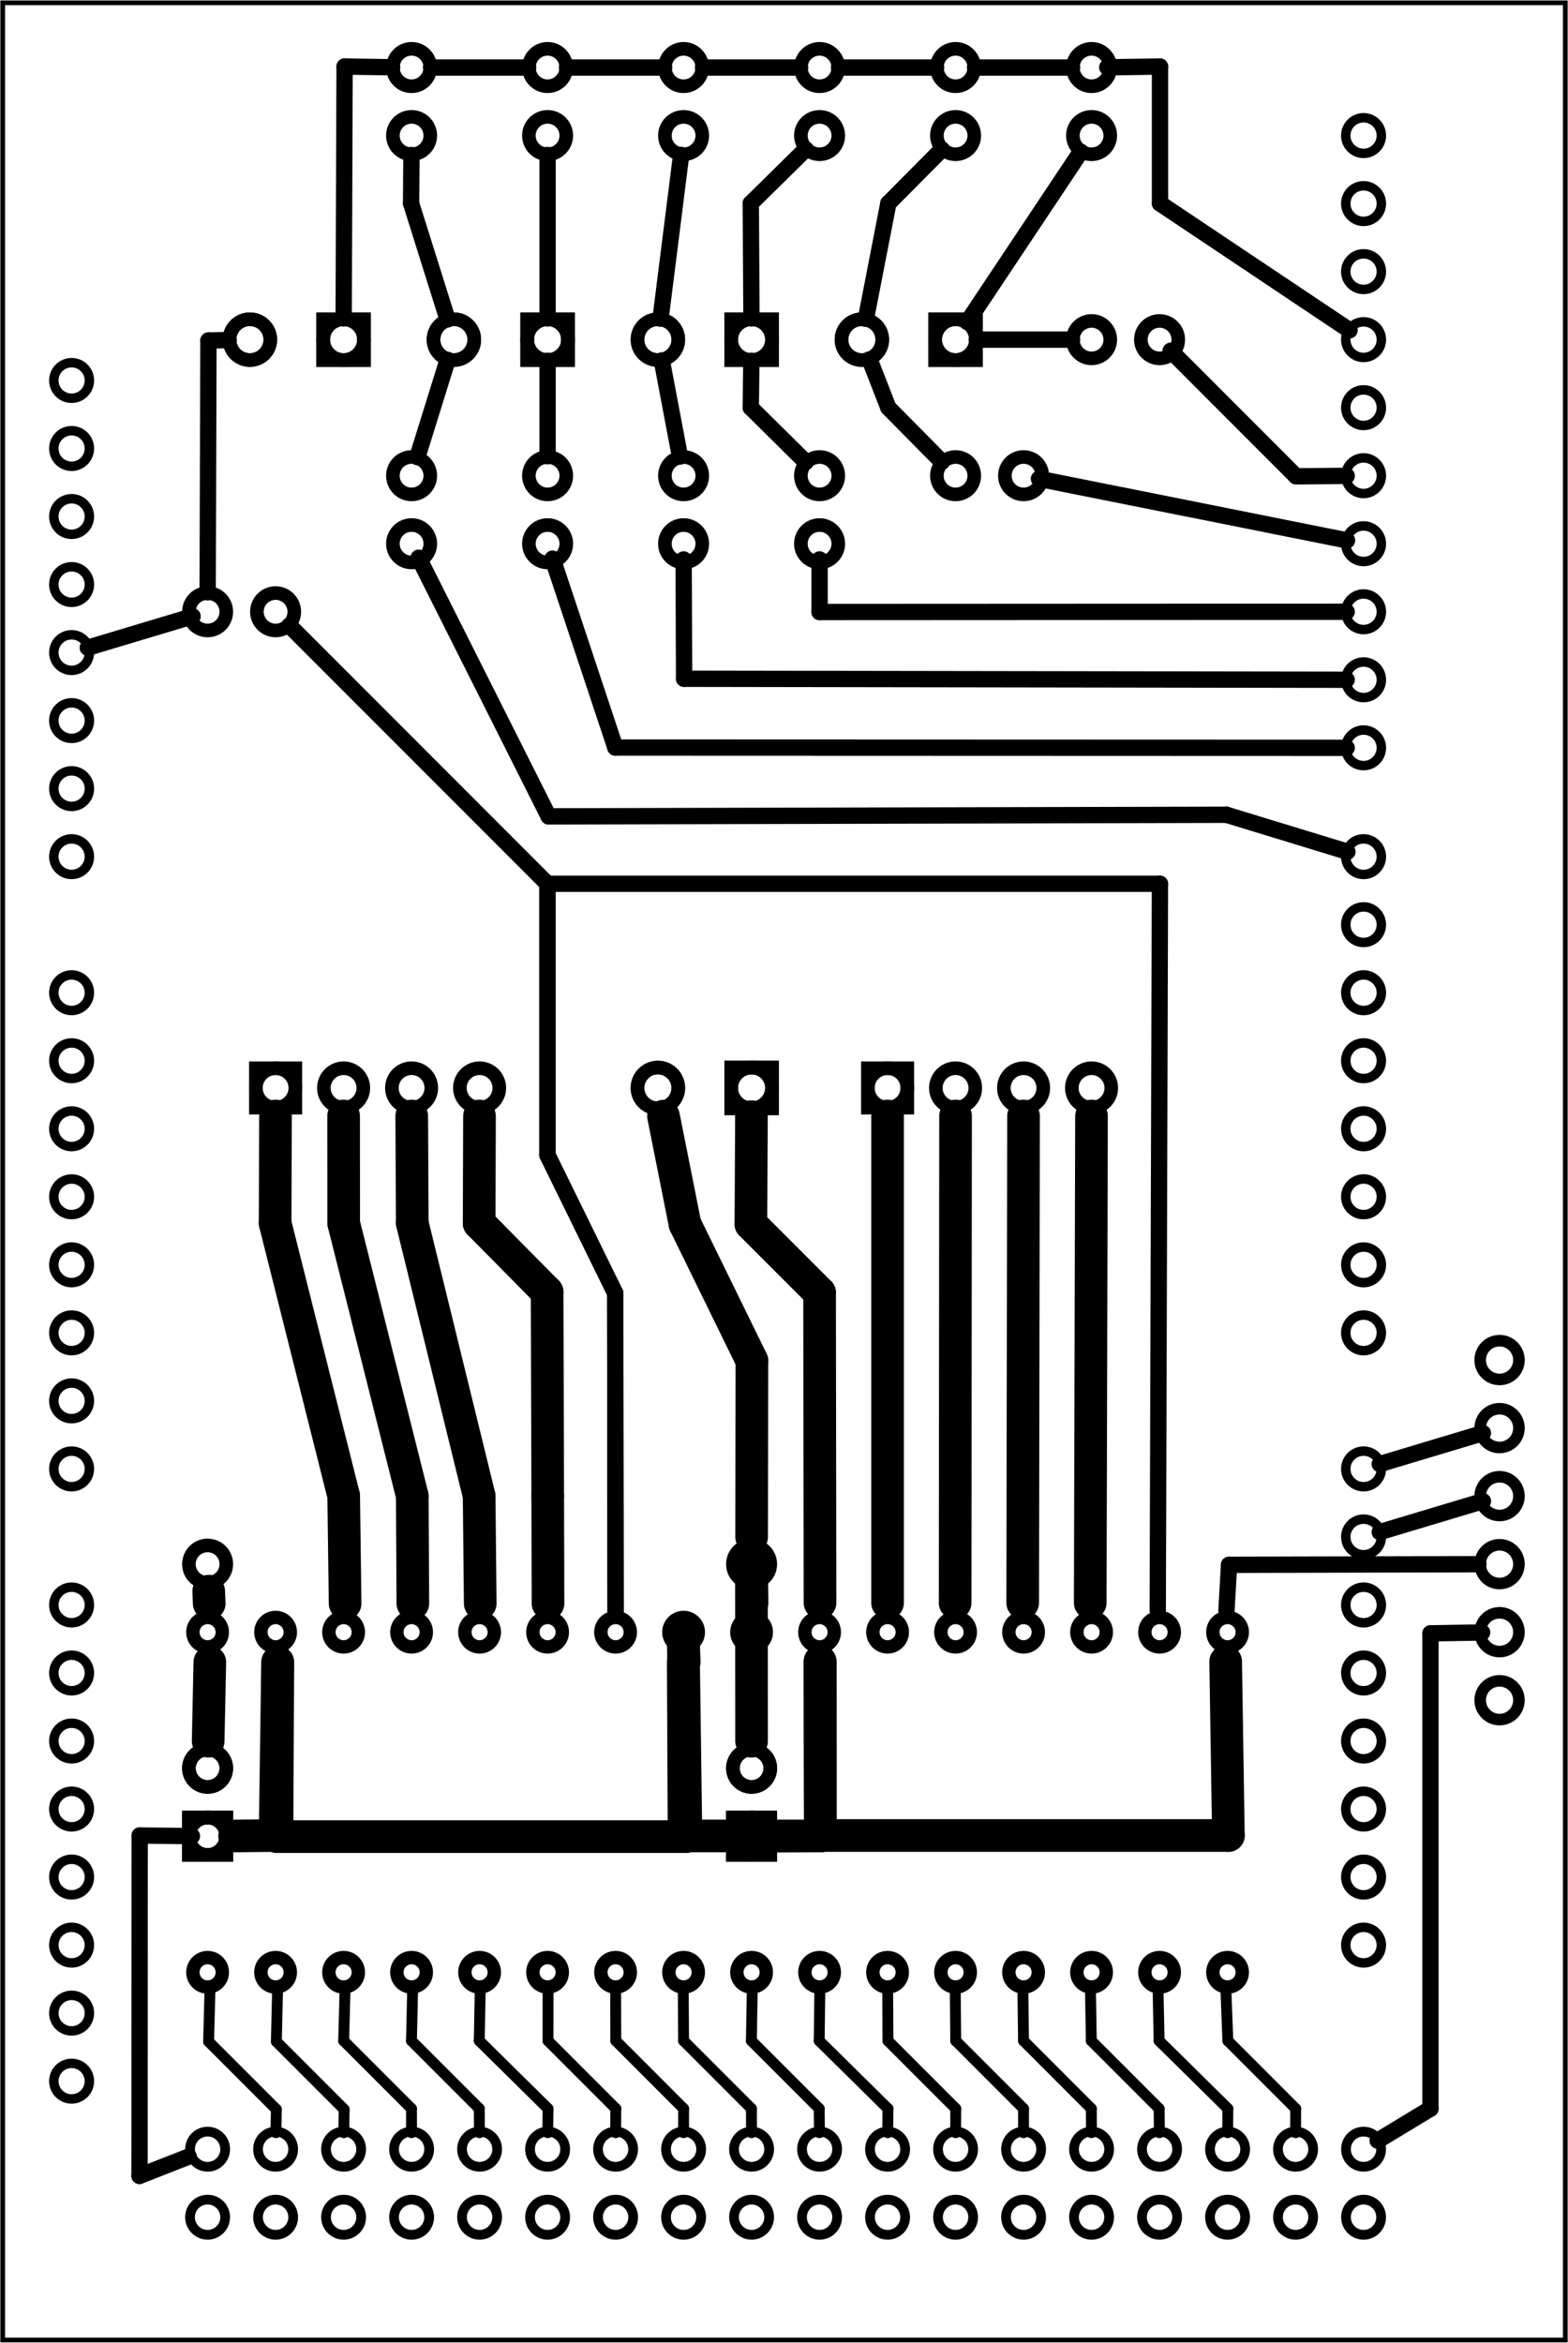 <?xml version='1.0' encoding='UTF-8' standalone='no'?>
<!-- Created with Fritzing (http://www.fritzing.org/) -->
<svg xmlns="http://www.w3.org/2000/svg" height="3.444in" baseProfile="tiny" x="0in" y="0in" viewBox="0 0 166.029 247.943" width="2.306in" xmlns:svg="http://www.w3.org/2000/svg"  version="1.2">
 <g partID="854360710">
  <g id="board" >
   <rect height="247.367" x="0.288" y="0.288" stroke-width="0.5" width="165.453" id="boardoutline" fill-opacity="0.5"  stroke="black" fill="none"/>
  </g>
 </g>
 <g partID="854538570">
  <g transform="translate(127.282,40.438)">
   <g transform="matrix(-1,2.22045e-16,-2.22045e-16,-1,0,0)">
    <g id="copper0" >
     <g id="copper1" >
      <!-- <rect width="55" x="35" y="35" fill="none" height="55" stroke="rgb(255, 191, 0)" stroke-width="20" /> -->
      <circle stroke-width="1.44" id="connector0pin" cx="4.5"  cy="4.5" stroke="black" r="1.98" fill="none"/>
      <circle stroke-width="1.44" id="connector1pin" cx="11.7"  cy="4.5" stroke="black" r="1.98" fill="none"/>
     </g>
    </g>
   </g>
  </g>
 </g>
 <g partID="854538550">
  <g transform="translate(112.882,54.838)">
   <g transform="matrix(-1,0,0,-1,0,0)">
    <g id="copper0" >
     <g id="copper1" >
      <!-- <rect width="55" x="35" y="35" fill="none" height="55" stroke="rgb(255, 191, 0)" stroke-width="20" /> -->
      <circle stroke-width="1.44" id="connector0pin" cx="4.5"  cy="4.5" stroke="black" r="1.98" fill="none"/>
      <circle stroke-width="1.44" id="connector1pin" cx="11.7"  cy="4.5" stroke="black" r="1.98" fill="none"/>
     </g>
    </g>
   </g>
  </g>
 </g>
 <g partID="854537240">
  <g transform="translate(120.082,2.638)">
   <g transform="matrix(0,1,-1,0,0,0)">
    <g id="copper0" >
     <g id="copper1" >
      <!-- <rect width="55" x="35" y="35" fill="none" height="55" stroke="rgb(255, 191, 0)" stroke-width="20" /> -->
      <circle stroke-width="1.44" id="connector0pin" cx="4.5"  cy="4.5" stroke="black" r="1.98" fill="none"/>
      <circle stroke-width="1.44" id="connector1pin" cx="11.7"  cy="4.5" stroke="black" r="1.98" fill="none"/>
     </g>
    </g>
   </g>
  </g>
 </g>
 <g partID="854536930">
  <g transform="translate(105.682,2.638)">
   <g transform="matrix(0,1,-1,0,0,0)">
    <g id="copper0" >
     <g id="copper1" >
      <!-- <rect width="55" x="35" y="35" fill="none" height="55" stroke="rgb(255, 191, 0)" stroke-width="20" /> -->
      <circle stroke-width="1.44" id="connector0pin" cx="4.5"  cy="4.5" stroke="black" r="1.98" fill="none"/>
      <circle stroke-width="1.44" id="connector1pin" cx="11.7"  cy="4.5" stroke="black" r="1.98" fill="none"/>
     </g>
    </g>
   </g>
  </g>
 </g>
 <g partID="854517110">
  <g transform="translate(62.482,2.638)">
   <g transform="matrix(0,1,-1,0,0,0)">
    <g id="copper0" >
     <g id="copper1" >
      <!-- <rect width="55" x="35" y="35" fill="none" height="55" stroke="rgb(255, 191, 0)" stroke-width="20" /> -->
      <circle stroke-width="1.44" id="connector0pin" cx="4.5"  cy="4.5" stroke="black" r="1.98" fill="none"/>
      <circle stroke-width="1.44" id="connector1pin" cx="11.7"  cy="4.5" stroke="black" r="1.98" fill="none"/>
     </g>
    </g>
   </g>
  </g>
 </g>
 <g partID="854517090">
  <g transform="translate(48.082,2.638)">
   <g transform="matrix(5.55112e-17,1,-1,5.55112e-17,0,0)">
    <g id="copper0" >
     <g id="copper1" >
      <!-- <rect width="55" x="35" y="35" fill="none" height="55" stroke="rgb(255, 191, 0)" stroke-width="20" /> -->
      <circle stroke-width="1.44" id="connector0pin" cx="4.5"  cy="4.5" stroke="black" r="1.98" fill="none"/>
      <circle stroke-width="1.44" id="connector1pin" cx="11.7"  cy="4.5" stroke="black" r="1.98" fill="none"/>
     </g>
    </g>
   </g>
  </g>
 </g>
 <g partID="854517050">
  <g transform="translate(76.882,2.638)">
   <g transform="matrix(5.55112e-17,1,-1,5.55112e-17,0,0)">
    <g id="copper0" >
     <g id="copper1" >
      <!-- <rect width="55" x="35" y="35" fill="none" height="55" stroke="rgb(255, 191, 0)" stroke-width="20" /> -->
      <circle stroke-width="1.44" id="connector0pin" cx="4.5"  cy="4.5" stroke="black" r="1.98" fill="none"/>
      <circle stroke-width="1.44" id="connector1pin" cx="11.7"  cy="4.5" stroke="black" r="1.98" fill="none"/>
     </g>
    </g>
   </g>
  </g>
 </g>
 <g partID="854517030">
  <g transform="translate(91.282,2.638)">
   <g transform="matrix(1.249e-16,1,-1,1.249e-16,0,0)">
    <g id="copper0" >
     <g id="copper1" >
      <!-- <rect width="55" x="35" y="35" fill="none" height="55" stroke="rgb(255, 191, 0)" stroke-width="20" /> -->
      <circle stroke-width="1.44" id="connector0pin" cx="4.5"  cy="4.5" stroke="black" r="1.98" fill="none"/>
      <circle stroke-width="1.44" id="connector1pin" cx="11.7"  cy="4.5" stroke="black" r="1.98" fill="none"/>
     </g>
    </g>
   </g>
  </g>
 </g>
 <g partID="854516460">
  <g transform="translate(82.282,62.038)">
   <g transform="matrix(0,-1,1,0,0,0)">
    <g id="copper0" >
     <g id="copper1" >
      <!-- <rect width="55" x="35" y="35" fill="none" height="55" stroke="rgb(255, 191, 0)" stroke-width="20" /> -->
      <circle stroke-width="1.44" id="connector0pin" cx="4.5"  cy="4.5" stroke="black" r="1.98" fill="none"/>
      <circle stroke-width="1.44" id="connector1pin" cx="11.7"  cy="4.5" stroke="black" r="1.98" fill="none"/>
     </g>
    </g>
   </g>
  </g>
 </g>
 <g partID="854516440">
  <g transform="translate(53.482,62.038)">
   <g transform="matrix(0,-1,1,0,0,0)">
    <g id="copper0" >
     <g id="copper1" >
      <!-- <rect width="55" x="35" y="35" fill="none" height="55" stroke="rgb(255, 191, 0)" stroke-width="20" /> -->
      <circle stroke-width="1.44" id="connector0pin" cx="4.5"  cy="4.5" stroke="black" r="1.98" fill="none"/>
      <circle stroke-width="1.44" id="connector1pin" cx="11.7"  cy="4.5" stroke="black" r="1.98" fill="none"/>
     </g>
    </g>
   </g>
  </g>
 </g>
 <g partID="854516420">
  <g transform="translate(39.082,62.038)">
   <g transform="matrix(0,-1,1,0,0,0)">
    <g id="copper0" >
     <g id="copper1" >
      <!-- <rect width="55" x="35" y="35" fill="none" height="55" stroke="rgb(255, 191, 0)" stroke-width="20" /> -->
      <circle stroke-width="1.44" id="connector0pin" cx="4.5"  cy="4.5" stroke="black" r="1.98" fill="none"/>
      <circle stroke-width="1.44" id="connector1pin" cx="11.7"  cy="4.5" stroke="black" r="1.98" fill="none"/>
     </g>
    </g>
   </g>
  </g>
 </g>
 <g partID="854516390">
  <g transform="translate(67.882,62.038)">
   <g transform="matrix(8.32667e-17,-1,1,8.32667e-17,0,0)">
    <g id="copper0" >
     <g id="copper1" >
      <!-- <rect width="55" x="35" y="35" fill="none" height="55" stroke="rgb(255, 191, 0)" stroke-width="20" /> -->
      <circle stroke-width="1.44" id="connector0pin" cx="4.5"  cy="4.5" stroke="black" r="1.98" fill="none"/>
      <circle stroke-width="1.44" id="connector1pin" cx="11.7"  cy="4.5" stroke="black" r="1.98" fill="none"/>
     </g>
    </g>
   </g>
  </g>
 </g>
 <g partID="854569520">
  <g transform="translate(54.114,204.87)">
   <g id="copper0" >
    <circle stroke-width="1.417" id="connector0pin" cx="3.868"  cy="3.868" r="1.559" stroke="black" fill="none"/>
   </g>
  </g>
 </g>
 <g partID="854569490">
  <g transform="translate(46.914,204.87)">
   <g id="copper0" >
    <circle stroke-width="1.417" id="connector0pin" cx="3.868"  cy="3.868" r="1.559" stroke="black" fill="none"/>
   </g>
  </g>
 </g>
 <g partID="854569410">
  <g transform="translate(32.514,168.87)">
   <g id="copper0" >
    <circle stroke-width="1.417" id="connector0pin" cx="3.868"  cy="3.868" r="1.559" stroke="black" fill="none"/>
   </g>
  </g>
 </g>
 <g partID="854569400">
  <g transform="translate(39.714,168.87)">
   <g id="copper0" >
    <circle stroke-width="1.417" id="connector0pin" cx="3.868"  cy="3.868" r="1.559" stroke="black" fill="none"/>
   </g>
  </g>
 </g>
 <g partID="854569380">
  <g transform="translate(46.914,168.87)">
   <g id="copper0" >
    <circle stroke-width="1.417" id="connector0pin" cx="3.868"  cy="3.868" r="1.559" stroke="black" fill="none"/>
   </g>
  </g>
 </g>
 <g partID="854569370">
  <g transform="translate(25.314,168.87)">
   <g id="copper0" >
    <circle stroke-width="1.417" id="connector0pin" cx="3.868"  cy="3.868" r="1.559" stroke="black" fill="none"/>
   </g>
  </g>
 </g>
 <g partID="854569310">
  <g transform="translate(39.714,204.87)">
   <g id="copper0" >
    <circle stroke-width="1.417" id="connector0pin" cx="3.868"  cy="3.868" r="1.559" stroke="black" fill="none"/>
   </g>
  </g>
 </g>
 <g partID="854569300">
  <g transform="translate(25.314,204.87)">
   <g id="copper0" >
    <circle stroke-width="1.417" id="connector0pin" cx="3.868"  cy="3.868" r="1.559" stroke="black" fill="none"/>
   </g>
  </g>
 </g>
 <g partID="854569290">
  <g transform="translate(18.114,168.87)">
   <g id="copper0" >
    <circle stroke-width="1.417" id="connector0pin" cx="3.868"  cy="3.868" r="1.559" stroke="black" fill="none"/>
   </g>
  </g>
 </g>
 <g partID="854569280">
  <g transform="translate(18.114,204.87)">
   <g id="copper0" >
    <circle stroke-width="1.417" id="connector0pin" cx="3.868"  cy="3.868" r="1.559" stroke="black" fill="none"/>
   </g>
  </g>
 </g>
 <g partID="854569270">
  <g transform="translate(32.514,204.87)">
   <g id="copper0" >
    <circle stroke-width="1.417" id="connector0pin" cx="3.868"  cy="3.868" r="1.559" stroke="black" fill="none"/>
   </g>
  </g>
 </g>
 <g partID="854569070">
  <g transform="translate(97.314,168.87)">
   <g id="copper0" >
    <circle stroke-width="1.417" id="connector0pin" cx="3.868"  cy="3.868" r="1.559" stroke="black" fill="none"/>
   </g>
  </g>
 </g>
 <g partID="854569060">
  <g transform="translate(111.714,168.87)">
   <g id="copper0" >
    <circle stroke-width="1.417" id="connector0pin" cx="3.868"  cy="3.868" r="1.559" stroke="black" fill="none"/>
   </g>
  </g>
 </g>
 <g partID="854569050">
  <g transform="translate(118.914,204.87)">
   <g id="copper0" >
    <circle stroke-width="1.417" id="connector0pin" cx="3.868"  cy="3.868" r="1.559" stroke="black" fill="none"/>
   </g>
  </g>
 </g>
 <g partID="854569040">
  <g transform="translate(75.714,204.87)">
   <g id="copper0" >
    <circle stroke-width="1.417" id="connector0pin" cx="3.868"  cy="3.868" r="1.559" stroke="black" fill="none"/>
   </g>
  </g>
 </g>
 <g partID="854569030">
  <g transform="translate(118.914,168.87)">
   <g id="copper0" >
    <circle stroke-width="1.417" id="connector0pin" cx="3.868"  cy="3.868" r="1.559" stroke="black" fill="none"/>
   </g>
  </g>
 </g>
 <g partID="854568970">
  <g transform="translate(54.114,168.87)">
   <g id="copper0" >
    <circle stroke-width="1.417" id="connector0pin" cx="3.868"  cy="3.868" r="1.559" stroke="black" fill="none"/>
   </g>
  </g>
 </g>
 <g partID="854568960">
  <g transform="translate(75.714,168.87)">
   <g id="copper0" >
    <circle stroke-width="1.417" id="connector0pin" cx="3.868"  cy="3.868" r="1.559" stroke="black" fill="none"/>
   </g>
  </g>
 </g>
 <g partID="854568950">
  <g transform="translate(90.114,204.87)">
   <g id="copper0" >
    <circle stroke-width="1.417" id="connector0pin" cx="3.868"  cy="3.868" r="1.559" stroke="black" fill="none"/>
   </g>
  </g>
 </g>
 <g partID="854568940">
  <g transform="translate(68.514,204.87)">
   <g id="copper0" >
    <circle stroke-width="1.417" id="connector0pin" cx="3.868"  cy="3.868" r="1.559" stroke="black" fill="none"/>
   </g>
  </g>
 </g>
 <g partID="854568930">
  <g transform="translate(104.514,168.87)">
   <g id="copper0" >
    <circle stroke-width="1.417" id="connector0pin" cx="3.868"  cy="3.868" r="1.559" stroke="black" fill="none"/>
   </g>
  </g>
 </g>
 <g partID="854568870">
  <g transform="translate(61.314,168.87)">
   <g id="copper0" >
    <circle stroke-width="1.417" id="connector0pin" cx="3.868"  cy="3.868" r="1.559" stroke="black" fill="none"/>
   </g>
  </g>
 </g>
 <g partID="854568860">
  <g transform="translate(68.514,168.87)">
   <g id="copper0" >
    <circle stroke-width="1.417" id="connector0pin" cx="3.868"  cy="3.868" r="1.559" stroke="black" fill="none"/>
   </g>
  </g>
 </g>
 <g partID="854568850">
  <g transform="translate(104.514,204.87)">
   <g id="copper0" >
    <circle stroke-width="1.417" id="connector0pin" cx="3.868"  cy="3.868" r="1.559" stroke="black" fill="none"/>
   </g>
  </g>
 </g>
 <g partID="854568840">
  <g transform="translate(82.914,204.87)">
   <g id="copper0" >
    <circle stroke-width="1.417" id="connector0pin" cx="3.868"  cy="3.868" r="1.559" stroke="black" fill="none"/>
   </g>
  </g>
 </g>
 <g partID="854568830">
  <g transform="translate(61.314,204.87)">
   <g id="copper0" >
    <circle stroke-width="1.417" id="connector0pin" cx="3.868"  cy="3.868" r="1.559" stroke="black" fill="none"/>
   </g>
  </g>
 </g>
 <g partID="854568790">
  <g transform="translate(126.114,204.87)">
   <g id="copper0" >
    <circle stroke-width="1.417" id="connector0pin" cx="3.868"  cy="3.868" r="1.559" stroke="black" fill="none"/>
   </g>
  </g>
 </g>
 <g partID="854568770">
  <g transform="translate(111.714,204.87)">
   <g id="copper0" >
    <circle stroke-width="1.417" id="connector0pin" cx="3.868"  cy="3.868" r="1.559" stroke="black" fill="none"/>
   </g>
  </g>
 </g>
 <g partID="854568750">
  <g transform="translate(97.314,204.87)">
   <g id="copper0" >
    <circle stroke-width="1.417" id="connector0pin" cx="3.868"  cy="3.868" r="1.559" stroke="black" fill="none"/>
   </g>
  </g>
 </g>
 <g partID="854568730">
  <g transform="translate(90.114,168.87)">
   <g id="copper0" >
    <circle stroke-width="1.417" id="connector0pin" cx="3.868"  cy="3.868" r="1.559" stroke="black" fill="none"/>
   </g>
  </g>
 </g>
 <g partID="854568470">
  <g transform="translate(126.114,168.87)">
   <g id="copper0" >
    <circle stroke-width="1.417" id="connector0pin" cx="3.868"  cy="3.868" r="1.559" stroke="black" fill="none"/>
   </g>
  </g>
 </g>
 <g partID="854568360">
  <g transform="translate(82.914,168.87)">
   <g id="copper0" >
    <circle stroke-width="1.417" id="connector0pin" cx="3.868"  cy="3.868" r="1.559" stroke="black" fill="none"/>
   </g>
  </g>
 </g>
 <g partID="854347040">
  <g transform="translate(36.382,138.538)">
   <g stroke-width="0" id="copper0" gorn="0.3.0" >
    <circle stroke-width="1.224" id="connector12pad" gorn="0.3.0.0" connectorname="RTS_5V" cx="122.4"  cy="5.4" r="2.052" stroke="black" fill="none"/>
    <circle stroke-width="1.224" id="connector13pad" gorn="0.3.0.1" connectorname="RX_5V" cx="122.4"  cy="12.6" r="2.052" stroke="black" fill="none"/>
    <circle stroke-width="1.224" id="connector14pad" gorn="0.3.0.2" connectorname="TX_5V" cx="122.4"  cy="19.8" r="2.052" stroke="black" fill="none"/>
    <circle stroke-width="1.224" id="connector15pad" gorn="0.3.0.3" connectorname="VCC" cx="122.4"  cy="27" r="2.052" stroke="black" fill="none"/>
    <circle stroke-width="1.224" id="connector16pad" gorn="0.3.0.4" connectorname="CTS_5V" cx="122.4"  cy="34.2" r="2.052" stroke="black" fill="none"/>
    <circle stroke-width="1.224" id="connector17pad" gorn="0.3.0.5" connectorname="GND" cx="122.4"  cy="41.4" r="2.052" stroke="black" fill="none"/>
   </g>
  </g>
 </g>
 <g partID="854391560">
  <g transform="translate(29.542,183.178)">
   <g transform="matrix(0,1,-1,0,0,0)">
    <g id="copper0" flipped="1">
     <g transform="matrix(-1, 0, 0, 1, 15.12, 0)">
      <g>
       <g>
        <g>
         <g id="copper0">
          <rect height="3.96" x="1.98" y="5.58" width="3.96" stroke-width="1.44" id="rect11" stroke="black" fill="none"/>
          <circle stroke-width="1.44" id="connector0pin" cx="3.96" cy="7.56" r="1.98" stroke="black" fill="none"/>
          <circle stroke-width="1.44" id="connector1pin" cx="11.16" cy="7.56" r="1.98" stroke="black" fill="none"/>
         </g>
        </g>
        <g>
         <rect height="3.96" x="1.98" y="5.58" width="3.96" stroke-width="1.44" id="rect11" stroke="black" fill="none"/>
         <circle stroke-width="1.44" id="connector0pin" cx="3.96" cy="7.56" r="1.98" stroke="black" fill="none"/>
         <circle stroke-width="1.44" id="connector1pin" cx="11.16" cy="7.56" r="1.98" stroke="black" fill="none"/>
        </g>
       </g>
      </g>
     </g>
    </g>
   </g>
  </g>
 </g>
 <g partID="854388680">
  <g transform="translate(87.142,183.178)">
   <g transform="matrix(0,1,-1,0,0,0)">
    <g id="copper0" flipped="1">
     <g transform="matrix(-1, 0, 0, 1, 15.12, 0)">
      <g>
       <g>
        <g>
         <g id="copper0">
          <rect height="3.96" x="1.98" y="5.58" width="3.96" stroke-width="1.44" id="rect11" stroke="black" fill="none"/>
          <circle stroke-width="1.44" id="connector0pin" cx="3.96" cy="7.56" r="1.98" stroke="black" fill="none"/>
          <circle stroke-width="1.44" id="connector1pin" cx="11.16" cy="7.56" r="1.98" stroke="black" fill="none"/>
         </g>
        </g>
        <g>
         <rect height="3.96" x="1.98" y="5.58" width="3.96" stroke-width="1.44" id="rect11" stroke="black" fill="none"/>
         <circle stroke-width="1.44" id="connector0pin" cx="3.96" cy="7.56" r="1.98" stroke="black" fill="none"/>
         <circle stroke-width="1.44" id="connector1pin" cx="11.16" cy="7.56" r="1.98" stroke="black" fill="none"/>
        </g>
       </g>
      </g>
     </g>
    </g>
   </g>
  </g>
 </g>
 <g partID="854399450">
  <g transform="translate(17.23,160.786)">
   <g id="copper0" >
    <circle stroke-width="1.44" id="connector0pad" cx="4.752"  cy="4.752" stroke="black" r="1.98" fill="none"/>
    <circle stroke-width="1.44" id="connector1pad" cx="62.352"  cy="4.752" stroke="black" r="1.98" fill="none"/>
   </g>
  </g>
 </g>
 <g partID="854457700">
  <g transform="translate(86.343,25.282)">
   <g transform="matrix(0,1,-1,0,0,0)">
    <g id="copper0" flipped="1">
     <g transform="matrix(-1, 0, 0, 1, 18.432, 0)">
      <g>
       <g>
        <g>
         <g id="copper0">
          <rect height="4.32" x="5.616" y="4.601" width="4.32" stroke-width="1.44" id="square" stroke="black" fill="none"/>
          <circle stroke-width="1.44" id="connector0pin" cx="7.776" cy="6.761" r="2.16" stroke="black" fill="none"/>
          <circle stroke-width="1.44" id="connector1pin" cx="7.776" cy="16.682" r="2.16" stroke="black" fill="none"/>
         </g>
        </g>
        <g>
         <rect height="4.32" x="5.616" y="4.601" width="4.32" stroke-width="1.44" id="square" stroke="black" fill="none"/>
         <circle stroke-width="1.44" id="connector0pin" cx="7.776" cy="6.761" r="2.16" stroke="black" fill="none"/>
         <circle stroke-width="1.44" id="connector1pin" cx="7.776" cy="16.682" r="2.16" stroke="black" fill="none"/>
        </g>
       </g>
      </g>
     </g>
    </g>
   </g>
  </g>
 </g>
 <g partID="854457680">
  <g transform="translate(64.743,25.282)">
   <g transform="matrix(0,1,-1,0,0,0)">
    <g id="copper0" flipped="1">
     <g transform="matrix(-1, 0, 0, 1, 18.432, 0)">
      <g>
       <g>
        <g>
         <g id="copper0">
          <rect height="4.32" x="5.616" y="4.601" width="4.32" stroke-width="1.44" id="square" stroke="black" fill="none"/>
          <circle stroke-width="1.44" id="connector0pin" cx="7.776" cy="6.761" r="2.16" stroke="black" fill="none"/>
          <circle stroke-width="1.44" id="connector1pin" cx="7.776" cy="16.682" r="2.16" stroke="black" fill="none"/>
         </g>
        </g>
        <g>
         <rect height="4.32" x="5.616" y="4.601" width="4.32" stroke-width="1.44" id="square" stroke="black" fill="none"/>
         <circle stroke-width="1.44" id="connector0pin" cx="7.776" cy="6.761" r="2.16" stroke="black" fill="none"/>
         <circle stroke-width="1.44" id="connector1pin" cx="7.776" cy="16.682" r="2.16" stroke="black" fill="none"/>
        </g>
       </g>
      </g>
     </g>
    </g>
   </g>
  </g>
 </g>
 <g partID="854534680">
  <g transform="translate(107.943,25.282)">
   <g transform="matrix(0,1,-1,0,0,0)">
    <g id="copper0" flipped="1">
     <g transform="matrix(-1, 0, 0, 1, 18.432, 0)">
      <g>
       <g>
        <g>
         <g id="copper0">
          <rect height="4.32" x="5.616" y="4.601" width="4.32" stroke-width="1.44" id="square" stroke="black" fill="none"/>
          <circle stroke-width="1.44" id="connector0pin" cx="7.776" cy="6.761" r="2.16" stroke="black" fill="none"/>
          <circle stroke-width="1.44" id="connector1pin" cx="7.776" cy="16.682" r="2.16" stroke="black" fill="none"/>
         </g>
        </g>
        <g>
         <rect height="4.32" x="5.616" y="4.601" width="4.32" stroke-width="1.44" id="square" stroke="black" fill="none"/>
         <circle stroke-width="1.44" id="connector0pin" cx="7.776" cy="6.761" r="2.16" stroke="black" fill="none"/>
         <circle stroke-width="1.44" id="connector1pin" cx="7.776" cy="16.682" r="2.16" stroke="black" fill="none"/>
        </g>
       </g>
      </g>
     </g>
    </g>
   </g>
  </g>
 </g>
 <g partID="854457640">
  <g transform="translate(43.143,25.282)">
   <g transform="matrix(0,1,-1,0,0,0)">
    <g id="copper0" flipped="1">
     <g transform="matrix(-1, 0, 0, 1, 18.432, 0)">
      <g>
       <g>
        <g>
         <g id="copper0">
          <rect height="4.32" x="5.616" y="4.601" width="4.32" stroke-width="1.44" id="square" stroke="black" fill="none"/>
          <circle stroke-width="1.44" id="connector0pin" cx="7.776" cy="6.761" r="2.16" stroke="black" fill="none"/>
          <circle stroke-width="1.44" id="connector1pin" cx="7.776" cy="16.682" r="2.16" stroke="black" fill="none"/>
         </g>
        </g>
        <g>
         <rect height="4.32" x="5.616" y="4.601" width="4.32" stroke-width="1.44" id="square" stroke="black" fill="none"/>
         <circle stroke-width="1.44" id="connector0pin" cx="7.776" cy="6.761" r="2.16" stroke="black" fill="none"/>
         <circle stroke-width="1.44" id="connector1pin" cx="7.776" cy="16.682" r="2.16" stroke="black" fill="none"/>
        </g>
       </g>
      </g>
     </g>
    </g>
   </g>
  </g>
 </g>
 <g partID="854412280">
  <g transform="translate(86.343,104.482)">
   <g transform="matrix(0,1,-1,0,0,0)">
    <g id="copper0" flipped="1">
     <g transform="matrix(-1, 0, 0, 1, 18.432, 0)">
      <g>
       <g>
        <g>
         <g id="copper0">
          <rect height="4.32" x="5.616" y="4.601" width="4.32" stroke-width="1.44" id="square" stroke="black" fill="none"/>
          <circle stroke-width="1.44" id="connector0pin" cx="7.776" cy="6.761" r="2.16" stroke="black" fill="none"/>
          <circle stroke-width="1.44" id="connector1pin" cx="7.776" cy="16.682" r="2.16" stroke="black" fill="none"/>
         </g>
        </g>
        <g>
         <rect height="4.32" x="5.616" y="4.601" width="4.32" stroke-width="1.44" id="square" stroke="black" fill="none"/>
         <circle stroke-width="1.44" id="connector0pin" cx="7.776" cy="6.761" r="2.16" stroke="black" fill="none"/>
         <circle stroke-width="1.44" id="connector1pin" cx="7.776" cy="16.682" r="2.16" stroke="black" fill="none"/>
        </g>
       </g>
      </g>
     </g>
    </g>
   </g>
  </g>
 </g>
 <g partID="854455780">
  <g transform="translate(17.23,59.986)">
   <g id="copper0" >
    <circle stroke-width="1.44" id="connector0pad" cx="4.752"  cy="4.752" stroke="black" r="1.98" fill="none"/>
    <circle stroke-width="1.44" id="connector1pad" cx="11.952"  cy="4.752" stroke="black" r="1.98" fill="none"/>
   </g>
  </g>
 </g>
 <g partID="854325660">
  <g transform="translate(88.942,120.178)">
   <g transform="matrix(0,-1,1,0,0,0)">
    <g id="copper0" >
     <rect height="4.176" x="2.952" y="2.952" width="4.176" stroke-width="1.44" id="square"  stroke="black" fill="none"/>
     <circle stroke-width="1.44" id="connector0pin" cx="5.04"  cy="5.04" r="2.088" stroke="black" fill="none"/>
     <circle stroke-width="1.44" id="connector1pin" cx="5.04"  cy="12.24" r="2.088" stroke="black" fill="none"/>
     <circle stroke-width="1.44" id="connector2pin" cx="5.04"  cy="19.44" r="2.088" stroke="black" fill="none"/>
     <circle stroke-width="1.44" id="connector3pin" cx="5.04"  cy="26.64" r="2.088" stroke="black" fill="none"/>
    </g>
   </g>
  </g>
 </g>
 <g partID="854534800">
  <g transform="translate(24.142,120.178)">
   <g transform="matrix(0,-1,1,0,0,0)">
    <g id="copper0" >
     <rect height="4.176" x="2.952" y="2.952" width="4.176" stroke-width="1.44" id="square"  stroke="black" fill="none"/>
     <circle stroke-width="1.44" id="connector0pin" cx="5.04"  cy="5.04" r="2.088" stroke="black" fill="none"/>
     <circle stroke-width="1.44" id="connector1pin" cx="5.04"  cy="12.24" r="2.088" stroke="black" fill="none"/>
     <circle stroke-width="1.44" id="connector2pin" cx="5.04"  cy="19.44" r="2.088" stroke="black" fill="none"/>
     <circle stroke-width="1.44" id="connector3pin" cx="5.04"  cy="26.64" r="2.088" stroke="black" fill="none"/>
    </g>
   </g>
  </g>
 </g>
 <g partID="854248150">
  <g transform="translate(151.582,-39.362)">
   <g transform="matrix(0,1,-1,0,0,0)">
    <g id="copper0" >
     <circle stroke-width="1" id="connector0pad" cx="209.221"  cy="144" stroke="black" r="1.883" fill="none"/>
     <circle stroke-width="1" id="connector1pad" cx="216.42"  cy="144" stroke="black" r="1.883" fill="none"/>
     <circle stroke-width="1" id="connector2pad" cx="223.619"  cy="144" stroke="black" r="1.883" fill="none"/>
     <circle stroke-width="1" id="connector3pad" cx="230.82"  cy="144" stroke="black" r="1.883" fill="none"/>
     <circle stroke-width="1" id="connector4pad" cx="238.019"  cy="144" stroke="black" r="1.883" fill="none"/>
     <circle stroke-width="1" id="connector5pad" cx="245.221"  cy="144" stroke="black" r="1.883" fill="none"/>
     <circle stroke-width="1" id="connector6pad" cx="252.42"  cy="144" stroke="black" r="1.883" fill="none"/>
     <circle stroke-width="1" id="connector7pad" cx="259.619"  cy="144" stroke="black" r="1.883" fill="none"/>
     <circle stroke-width="1" id="connector8pad" cx="144.42"  cy="144" stroke="black" r="1.883" fill="none"/>
     <circle stroke-width="1" id="connector9pad" cx="151.619"  cy="144" stroke="black" r="1.883" fill="none"/>
     <circle stroke-width="1" id="connector10pad" cx="158.82"  cy="144" stroke="black" r="1.883" fill="none"/>
     <circle stroke-width="1" id="connector11pad" cx="166.019"  cy="144" stroke="black" r="1.883" fill="none"/>
     <circle stroke-width="1" id="connector12pad" cx="173.221"  cy="144" stroke="black" r="1.883" fill="none"/>
     <circle stroke-width="1" id="connector13pad" cx="180.42"  cy="144" stroke="black" r="1.883" fill="none"/>
     <circle stroke-width="1" id="connector14pad" cx="187.619"  cy="144" stroke="black" r="1.883" fill="none"/>
     <circle stroke-width="1" id="connector15pad" cx="194.82"  cy="144" stroke="black" r="1.883" fill="none"/>
     <circle stroke-width="1" id="connector103pad" cx="194.82"  cy="7.2" stroke="black" r="1.884" fill="none"/>
     <circle stroke-width="1" id="connector104pad" cx="202.019"  cy="7.2" stroke="black" r="1.884" fill="none"/>
     <circle stroke-width="1" id="connector105pad" cx="209.221"  cy="7.2" stroke="black" r="1.884" fill="none"/>
     <circle stroke-width="1" id="connector106pad" cx="216.42"  cy="7.2" stroke="black" r="1.884" fill="none"/>
     <circle stroke-width="1" id="connector107pad" cx="223.619"  cy="7.2" stroke="black" r="1.884" fill="none"/>
     <circle stroke-width="1" id="connector108pad" cx="230.82"  cy="7.2" stroke="black" r="1.884" fill="none"/>
     <circle stroke-width="1" id="connector109pad" cx="238.019"  cy="7.2" stroke="black" r="1.884" fill="none"/>
     <circle stroke-width="1" id="connector110pad" cx="245.221"  cy="7.2" stroke="black" r="1.884" fill="none"/>
     <circle stroke-width="1" id="connector250pad" cx="79.62"  cy="144" stroke="black" r="1.883" fill="none"/>
     <circle stroke-width="1" id="connector251pad" cx="86.82"  cy="144" stroke="black" r="1.883" fill="none"/>
     <circle stroke-width="1" id="connector252pad" cx="94.02"  cy="144" stroke="black" r="1.883" fill="none"/>
     <circle stroke-width="1" id="connector253pad" cx="101.22"  cy="144" stroke="black" r="1.883" fill="none"/>
     <circle stroke-width="1" id="connector254pad" cx="108.42"  cy="144" stroke="black" r="1.883" fill="none"/>
     <circle stroke-width="1" id="connector255pad" cx="115.62"  cy="144" stroke="black" r="1.883" fill="none"/>
     <circle stroke-width="1" id="connector256pad" cx="122.82"  cy="144" stroke="black" r="1.883" fill="none"/>
     <circle stroke-width="1" id="connector257pad" cx="130.02"  cy="144" stroke="black" r="1.883" fill="none"/>
     <circle stroke-width="1" id="connector258pad" cx="118.5"  cy="7.2" stroke="black" r="1.884" fill="none"/>
     <circle stroke-width="1" id="connector259pad" cx="111.3"  cy="7.2" stroke="black" r="1.884" fill="none"/>
     <circle stroke-width="1" id="connector260pad" cx="104.1"  cy="7.2" stroke="black" r="1.884" fill="none"/>
     <circle stroke-width="1" id="connector261pad" cx="96.899"  cy="7.2" stroke="black" r="1.884" fill="none"/>
     <circle stroke-width="1" id="connector262pad" cx="89.701"  cy="7.2" stroke="black" r="1.884" fill="none"/>
     <circle stroke-width="1" id="connector263pad" cx="82.5"  cy="7.2" stroke="black" r="1.884" fill="none"/>
     <circle stroke-width="1" id="connector264pad" cx="75.3"  cy="7.2" stroke="black" r="1.884" fill="none"/>
     <circle stroke-width="1" id="connector265pad" cx="68.1"  cy="7.2" stroke="black" r="1.884" fill="none"/>
     <circle stroke-width="1" id="connector266pad" cx="60.899"  cy="7.2" stroke="black" r="1.884" fill="none"/>
     <circle stroke-width="1" id="connector267pad" cx="53.701"  cy="7.2" stroke="black" r="1.884" fill="none"/>
     <circle stroke-width="1" id="connector268pad" cx="180.42"  cy="7.2" stroke="black" r="1.884" fill="none"/>
     <circle stroke-width="1" id="connector269pad" cx="173.221"  cy="7.2" stroke="black" r="1.884" fill="none"/>
     <circle stroke-width="1" id="connector270pad" cx="166.019"  cy="7.2" stroke="black" r="1.884" fill="none"/>
     <circle stroke-width="1" id="connector271pad" cx="158.82"  cy="7.2" stroke="black" r="1.884" fill="none"/>
     <circle stroke-width="1" id="connector272pad" cx="151.619"  cy="7.2" stroke="black" r="1.884" fill="none"/>
     <circle stroke-width="1" id="connector273pad" cx="144.42"  cy="7.2" stroke="black" r="1.884" fill="none"/>
     <circle stroke-width="1" id="connector274pad" cx="137.22"  cy="7.2" stroke="black" r="1.884" fill="none"/>
     <circle stroke-width="1" id="connector275pad" cx="130.02"  cy="7.2" stroke="black" r="1.884" fill="none"/>
     <circle stroke-width="1.03" id="connector560pad" cx="266.82"  cy="7.2" stroke="black" r="1.861" fill="none"/>
     <circle stroke-width="1.03" id="connector561pad" cx="274.019"  cy="7.2" stroke="black" r="1.861" fill="none"/>
     <circle stroke-width="1.03" id="connector562pad" cx="266.82"  cy="14.4" stroke="black" r="1.861" fill="none"/>
     <circle stroke-width="1.03" id="connector563pad" cx="274.019"  cy="14.4" stroke="black" r="1.861" fill="none"/>
     <circle stroke-width="1.03" id="connector564pad" cx="266.82"  cy="21.6" stroke="black" r="1.861" fill="none"/>
     <circle stroke-width="1.03" id="connector565pad" cx="274.019"  cy="21.6" stroke="black" r="1.861" fill="none"/>
     <circle stroke-width="1.03" id="connector566pad" cx="266.82"  cy="28.8" stroke="black" r="1.861" fill="none"/>
     <circle stroke-width="1.03" id="connector567pad" cx="274.019"  cy="28.8" stroke="black" r="1.861" fill="none"/>
     <circle stroke-width="1.03" id="connector568pad" cx="266.82"  cy="36" stroke="black" r="1.861" fill="none"/>
     <circle stroke-width="1.03" id="connector569pad" cx="274.019"  cy="36" stroke="black" r="1.861" fill="none"/>
     <circle stroke-width="1.03" id="connector570pad" cx="266.82"  cy="43.2" stroke="black" r="1.861" fill="none"/>
     <circle stroke-width="1.03" id="connector571pad" cx="274.019"  cy="43.2" stroke="black" r="1.861" fill="none"/>
     <circle stroke-width="1.03" id="connector572pad" cx="266.82"  cy="50.4" stroke="black" r="1.861" fill="none"/>
     <circle stroke-width="1.03" id="connector573pad" cx="274.019"  cy="50.4" stroke="black" r="1.861" fill="none"/>
     <circle stroke-width="1.03" id="connector574pad" cx="266.82"  cy="57.6" stroke="black" r="1.861" fill="none"/>
     <circle stroke-width="1.03" id="connector575pad" cx="274.019"  cy="57.6" stroke="black" r="1.861" fill="none"/>
     <circle stroke-width="1.03" id="connector576pad" cx="266.82"  cy="64.8" stroke="black" r="1.861" fill="none"/>
     <circle stroke-width="1.03" id="connector577pad" cx="274.019"  cy="64.8" stroke="black" r="1.861" fill="none"/>
     <circle stroke-width="1.03" id="connector578pad" cx="266.82"  cy="72" stroke="black" r="1.861" fill="none"/>
     <circle stroke-width="1.03" id="connector579pad" cx="274.019"  cy="72" stroke="black" r="1.861" fill="none"/>
     <circle stroke-width="1.03" id="connector580pad" cx="266.82"  cy="79.2" stroke="black" r="1.861" fill="none"/>
     <circle stroke-width="1.03" id="connector581pad" cx="274.019"  cy="79.2" stroke="black" r="1.861" fill="none"/>
     <circle stroke-width="1.03" id="connector582pad" cx="266.82"  cy="86.4" stroke="black" r="1.861" fill="none"/>
     <circle stroke-width="1.03" id="connector583pad" cx="274.019"  cy="86.4" stroke="black" r="1.861" fill="none"/>
     <circle stroke-width="1.03" id="connector584pad" cx="266.82"  cy="93.6" stroke="black" r="1.861" fill="none"/>
     <circle stroke-width="1.03" id="connector585pad" cx="274.019"  cy="93.6" stroke="black" r="1.861" fill="none"/>
     <circle stroke-width="1.03" id="connector586pad" cx="266.82"  cy="100.8" stroke="black" r="1.861" fill="none"/>
     <circle stroke-width="1.03" id="connector587pad" cx="274.019"  cy="100.8" stroke="black" r="1.861" fill="none"/>
     <circle stroke-width="1.03" id="connector588pad" cx="266.82"  cy="108" stroke="black" r="1.861" fill="none"/>
     <circle stroke-width="1.03" id="connector589pad" cx="274.019"  cy="108" stroke="black" r="1.861" fill="none"/>
     <circle stroke-width="1.03" id="connector590pad" cx="266.82"  cy="115.2" stroke="black" r="1.861" fill="none"/>
     <circle stroke-width="1.03" id="connector591pad" cx="274.019"  cy="115.2" stroke="black" r="1.861" fill="none"/>
     <circle stroke-width="1.03" id="connector592pad" cx="266.82"  cy="122.4" stroke="black" r="1.861" fill="none"/>
     <circle stroke-width="1.03" id="connector593pad" cx="274.019"  cy="122.4" stroke="black" r="1.861" fill="none"/>
     <circle stroke-width="1.03" id="connector594pad" cx="266.82"  cy="129.6" stroke="black" r="1.861" fill="none"/>
     <circle stroke-width="1.03" id="connector595pad" cx="274.019"  cy="129.6" stroke="black" r="1.861" fill="none"/>
    </g>
   </g>
  </g>
 </g>
 <g partID="854335110">
  <g transform="translate(75.982,211.838)">
   <g transform="matrix(0,-1,1,0,0,0)">
    <g id="copper0" gorn="0.1" >
     <g id="copper1" gorn="0.1.0" >
      <circle stroke-width="0.2" id="connector130" gorn="0.1.0.0" cx="3.17"  cy="3.7" stroke="black" r="1.6" fill="none"/>
      <circle stroke-width="0.2" id="connector131" gorn="0.1.0.1" cx="3.17"  cy="10.85" stroke="black" r="1.6" fill="none"/>
      <circle stroke-width="0.2" id="connector132" gorn="0.1.0.2" cx="3.17"  cy="18" stroke="black" r="1.6" fill="none"/>
      <circle stroke-width="0.2" id="connector133" gorn="0.1.0.3" cx="3.17"  cy="25.15" stroke="black" r="1.6" fill="none"/>
      <circle stroke-width="0.2" id="connector134" gorn="0.1.0.4" cx="3.17"  cy="32.3" stroke="black" r="1.6" fill="none"/>
      <circle stroke-width="0.2" id="connector135" gorn="0.1.0.5" cx="3.17"  cy="39.45" stroke="black" r="1.6" fill="none"/>
      <circle stroke-width="0.2" id="connector136" gorn="0.1.0.6" cx="3.17"  cy="46.6" stroke="black" r="1.6" fill="none"/>
      <circle stroke-width="0.2" id="connector137" gorn="0.1.0.7" cx="3.17"  cy="53.75" stroke="black" r="1.6" fill="none"/>
      <circle stroke-width="0.2" id="connector140" gorn="0.1.0.8" cx="39.1"  cy="3.7" stroke="black" r="1.6" fill="none"/>
      <circle stroke-width="0.2" id="connector141" gorn="0.1.0.9" cx="39.1"  cy="10.85" stroke="black" r="1.6" fill="none"/>
      <circle stroke-width="0.2" id="connector142" gorn="0.1.0.10" cx="39.1"  cy="18" stroke="black" r="1.6" fill="none"/>
      <circle stroke-width="0.2" id="connector143" gorn="0.1.0.11" cx="39.1"  cy="25.15" stroke="black" r="1.6" fill="none"/>
      <circle stroke-width="0.2" id="connector144" gorn="0.1.0.12" cx="39.1"  cy="32.3" stroke="black" r="1.6" fill="none"/>
      <circle stroke-width="0.2" id="connector145" gorn="0.1.0.13" cx="39.1"  cy="39.45" stroke="black" r="1.6" fill="none"/>
      <circle stroke-width="0.2" id="connector146" gorn="0.1.0.14" cx="39.1"  cy="46.6" stroke="black" r="1.6" fill="none"/>
      <circle stroke-width="0.2" id="connector147" gorn="0.1.0.15" cx="39.1"  cy="53.75" stroke="black" r="1.6" fill="none"/>
     </g>
    </g>
   </g>
  </g>
 </g>
 <g partID="854334530">
  <g transform="translate(18.582,211.908)">
   <g transform="matrix(0,-1,1,0,0,0)">
    <g id="copper0" gorn="0.1" >
     <g id="copper1" gorn="0.1.0" >
      <circle stroke-width="0.2" id="connector130" gorn="0.1.0.0" cx="3.17"  cy="3.7" stroke="black" r="1.6" fill="none"/>
      <circle stroke-width="0.2" id="connector131" gorn="0.1.0.1" cx="3.17"  cy="10.85" stroke="black" r="1.6" fill="none"/>
      <circle stroke-width="0.2" id="connector132" gorn="0.1.0.2" cx="3.17"  cy="18" stroke="black" r="1.6" fill="none"/>
      <circle stroke-width="0.2" id="connector133" gorn="0.1.0.3" cx="3.17"  cy="25.15" stroke="black" r="1.6" fill="none"/>
      <circle stroke-width="0.2" id="connector134" gorn="0.1.0.4" cx="3.17"  cy="32.3" stroke="black" r="1.6" fill="none"/>
      <circle stroke-width="0.2" id="connector135" gorn="0.1.0.5" cx="3.17"  cy="39.45" stroke="black" r="1.6" fill="none"/>
      <circle stroke-width="0.2" id="connector136" gorn="0.1.0.6" cx="3.17"  cy="46.6" stroke="black" r="1.6" fill="none"/>
      <circle stroke-width="0.2" id="connector137" gorn="0.1.0.7" cx="3.17"  cy="53.75" stroke="black" r="1.6" fill="none"/>
      <circle stroke-width="0.2" id="connector140" gorn="0.1.0.8" cx="39.1"  cy="3.7" stroke="black" r="1.6" fill="none"/>
      <circle stroke-width="0.2" id="connector141" gorn="0.1.0.9" cx="39.1"  cy="10.85" stroke="black" r="1.6" fill="none"/>
      <circle stroke-width="0.2" id="connector142" gorn="0.1.0.10" cx="39.1"  cy="18" stroke="black" r="1.6" fill="none"/>
      <circle stroke-width="0.2" id="connector143" gorn="0.1.0.11" cx="39.1"  cy="25.15" stroke="black" r="1.6" fill="none"/>
      <circle stroke-width="0.2" id="connector144" gorn="0.1.0.12" cx="39.1"  cy="32.3" stroke="black" r="1.6" fill="none"/>
      <circle stroke-width="0.2" id="connector145" gorn="0.1.0.13" cx="39.1"  cy="39.45" stroke="black" r="1.6" fill="none"/>
      <circle stroke-width="0.2" id="connector146" gorn="0.1.0.14" cx="39.1"  cy="46.6" stroke="black" r="1.6" fill="none"/>
      <circle stroke-width="0.2" id="connector147" gorn="0.1.0.15" cx="39.1"  cy="53.75" stroke="black" r="1.6" fill="none"/>
     </g>
    </g>
   </g>
  </g>
 </g>
 <g partID="854583280">
  <line stroke-width="1.728" y1="86.225" y2="86.394" x1="129.869" stroke-linecap="round" stroke="black" x2="58.093"/>
 </g>
 <g partID="854516870">
  <line stroke-width="1.728" y1="90.137" y2="86.225" x1="142.676" stroke-linecap="round" stroke="black" x2="129.869"/>
 </g>
 <g partID="854516940">
  <line stroke-width="1.728" y1="86.394" y2="59.021" x1="58.093" stroke-linecap="round" stroke="black" x2="44.328"/>
 </g>
 <g partID="854539090">
  <line stroke-width="1.728" y1="64.766" y2="59.198" x1="86.782" stroke-linecap="round" stroke="black" x2="86.782"/>
 </g>
 <g partID="854516520">
  <line stroke-width="1.728" y1="64.739" y2="64.766" x1="142.598" stroke-linecap="round" stroke="black" x2="86.782"/>
 </g>
 <g partID="854536860">
  <line stroke-width="1.728" y1="71.828" y2="59.198" x1="72.437" stroke-linecap="round" stroke="black" x2="72.388"/>
 </g>
 <g partID="854516590">
  <line stroke-width="1.728" y1="71.936" y2="71.828" x1="142.598" stroke-linecap="round" stroke="black" x2="72.437"/>
 </g>
 <g partID="854516800">
  <line stroke-width="1.728" y1="79.111" y2="59.114" x1="65.155" stroke-linecap="round" stroke="black" x2="58.506"/>
 </g>
 <g partID="854516730">
  <line stroke-width="1.728" y1="79.138" y2="79.111" x1="142.598" stroke-linecap="round" stroke="black" x2="65.155"/>
 </g>
 <g partID="854539020">
  <line stroke-width="1.728" y1="57.188" y2="50.664" x1="142.633" stroke-linecap="round" stroke="black" x2="110.01"/>
 </g>
 <g partID="854583540">
  <line stroke-width="1.728" y1="50.401" y2="50.355" x1="137.237" stroke-linecap="round" stroke="black" x2="142.598"/>
 </g>
 <g partID="854541520">
  <line stroke-width="1.728" y1="37.112" y2="50.401" x1="123.956" stroke-linecap="round" stroke="black" x2="137.237"/>
 </g>
 <g partID="854538800">
  <line stroke-width="1.728" y1="35.938" y2="35.938" x1="103.422" stroke-linecap="round" stroke="black" x2="113.522"/>
 </g>
 <g partID="854538220">
  <line stroke-width="1.728" y1="34.075" y2="16.052" x1="102.425" stroke-linecap="round" stroke="black" x2="114.439"/>
 </g>
 <g partID="854537320">
  <line stroke-width="1.728" y1="7.138" y2="7.138" x1="88.842" stroke-linecap="round" stroke="black" x2="99.122"/>
 </g>
 <g partID="854517760">
  <line stroke-width="1.728" y1="7.138" y2="7.138" x1="84.722" stroke-linecap="round" stroke="black" x2="74.442"/>
 </g>
 <g partID="854517970">
  <line stroke-width="1.728" y1="7.138" y2="7.138" x1="70.322" stroke-linecap="round" stroke="black" x2="60.042"/>
 </g>
 <g partID="854518220">
  <line stroke-width="1.728" y1="7.138" y2="7.138" x1="55.922" stroke-linecap="round" stroke="black" x2="45.642"/>
 </g>
 <g partID="854518470">
  <line stroke-width="1.728" y1="33.801" y2="21.511" x1="47.389" stroke-linecap="round" stroke="black" x2="43.527"/>
 </g>
 <g partID="854546970">
  <line stroke-width="1.728" y1="21.511" y2="16.399" x1="43.527" stroke-linecap="round" stroke="black" x2="43.566"/>
 </g>
 <g partID="854518650">
  <line stroke-width="1.728" y1="33.698" y2="16.398" x1="57.982" stroke-linecap="round" stroke="black" x2="57.982"/>
 </g>
 <g partID="854547180">
  <line stroke-width="1.728" y1="21.511" y2="15.784" x1="79.5" stroke-linecap="round" stroke="black" x2="85.315"/>
 </g>
 <g partID="854519010">
  <line stroke-width="1.728" y1="33.698" y2="21.511" x1="79.569" stroke-linecap="round" stroke="black" x2="79.499"/>
 </g>
 <g partID="854518830">
  <line stroke-width="1.728" y1="33.716" y2="16.382" x1="69.941" stroke-linecap="round" stroke="black" x2="72.124"/>
 </g>
 <g partID="854547320">
  <line stroke-width="1.728" y1="21.511" y2="15.801" x1="94.064" stroke-linecap="round" stroke="black" x2="99.731"/>
 </g>
 <g partID="854538150">
  <line stroke-width="1.728" y1="33.739" y2="21.511" x1="91.688" stroke-linecap="round" stroke="black" x2="94.065"/>
 </g>
 <g partID="854536640">
  <line stroke-width="1.728" y1="36.027" y2="62.678" x1="22.071" stroke-linecap="round" stroke="black" x2="21.988"/>
 </g>
 <g partID="854536490">
  <line stroke-width="1.728" y1="35.984" y2="36.027" x1="24.221" stroke-linecap="round" stroke="black" x2="22.071"/>
 </g>
 <g partID="854518540">
  <line stroke-width="1.728" y1="38.077" y2="48.371" x1="47.396" stroke-linecap="round" stroke="black" x2="44.194"/>
 </g>
 <g partID="854518720">
  <line stroke-width="1.728" y1="38.178" y2="48.278" x1="57.982" stroke-linecap="round" stroke="black" x2="57.982"/>
 </g>
 <g partID="854518900">
  <line stroke-width="1.728" y1="38.139" y2="48.314" x1="70.076" stroke-linecap="round" stroke="black" x2="71.999"/>
 </g>
 <g partID="854548100">
  <line stroke-width="1.728" y1="43.138" y2="48.89" x1="79.5" stroke-linecap="round" stroke="black" x2="85.317"/>
 </g>
 <g partID="854519080">
  <line stroke-width="1.728" y1="38.178" y2="43.138" x1="79.556" stroke-linecap="round" stroke="black" x2="79.499"/>
 </g>
 <g partID="854548010">
  <line stroke-width="1.728" y1="43.138" y2="48.873" x1="94.064" stroke-linecap="round" stroke="black" x2="99.734"/>
 </g>
 <g partID="854538910">
  <line stroke-width="1.728" y1="38.026" y2="43.138" x1="92.073" stroke-linecap="round" stroke="black" x2="94.065"/>
 </g>
 <g partID="854578280">
  <line stroke-width="1.152" y1="215.984" y2="223.163" x1="130.012" stroke-linecap="round" stroke="black" x2="137.191"/>
 </g>
 <g partID="854578230">
  <line stroke-width="1.152" y1="223.163" y2="225.712" x1="137.191" stroke-linecap="round" stroke="black" x2="137.186"/>
 </g>
 <g partID="854566600">
  <line stroke-width="1.152" y1="210.567" y2="215.984" x1="129.805" stroke-linecap="round" stroke="black" x2="130.012"/>
 </g>
 <g partID="854578330">
  <line stroke-width="1.152" y1="215.984" y2="223.163" x1="122.734" stroke-linecap="round" stroke="black" x2="130.012"/>
 </g>
 <g partID="854578380">
  <line stroke-width="1.152" y1="223.163" y2="225.712" x1="130.012" stroke-linecap="round" stroke="black" x2="129.994"/>
 </g>
 <g partID="854566680">
  <line stroke-width="1.152" y1="210.568" y2="215.984" x1="122.622" stroke-linecap="round" stroke="black" x2="122.734"/>
 </g>
 <g partID="854566800">
  <line stroke-width="1.152" y1="225.712" y2="223.163" x1="122.763" stroke-linecap="round" stroke="black" x2="122.734"/>
 </g>
 <g partID="854578430">
  <line stroke-width="1.152" y1="223.163" y2="215.984" x1="122.734" stroke-linecap="round" stroke="black" x2="115.555"/>
 </g>
 <g partID="854578480">
  <line stroke-width="1.152" y1="215.984" y2="210.568" x1="115.555" stroke-linecap="round" stroke="black" x2="115.464"/>
 </g>
 <g partID="854578530">
  <line stroke-width="1.152" y1="223.163" y2="215.984" x1="115.555" stroke-linecap="round" stroke="black" x2="108.377"/>
 </g>
 <g partID="854566880">
  <line stroke-width="1.152" y1="225.712" y2="223.163" x1="115.571" stroke-linecap="round" stroke="black" x2="115.555"/>
 </g>
 <g partID="854578580">
  <line stroke-width="1.152" y1="215.984" y2="210.568" x1="108.377" stroke-linecap="round" stroke="black" x2="108.307"/>
 </g>
 <g partID="854578680">
  <line stroke-width="1.152" y1="215.984" y2="210.568" x1="101.198" stroke-linecap="round" stroke="black" x2="101.149"/>
 </g>
 <g partID="854566920">
  <line stroke-width="1.152" y1="225.712" y2="223.163" x1="108.38" stroke-linecap="round" stroke="black" x2="108.377"/>
 </g>
 <g partID="854578630">
  <line stroke-width="1.152" y1="223.163" y2="215.984" x1="108.377" stroke-linecap="round" stroke="black" x2="101.198"/>
 </g>
 <g partID="854566960">
  <line stroke-width="1.152" y1="225.712" y2="223.163" x1="101.189" stroke-linecap="round" stroke="black" x2="101.198"/>
 </g>
 <g partID="854578780">
  <line stroke-width="1.152" y1="215.984" y2="210.568" x1="94.019" stroke-linecap="round" stroke="black" x2="93.992"/>
 </g>
 <g partID="854578730">
  <line stroke-width="1.152" y1="223.163" y2="215.984" x1="101.198" stroke-linecap="round" stroke="black" x2="94.019"/>
 </g>
 <g partID="854578880">
  <line stroke-width="1.152" y1="215.984" y2="210.568" x1="86.741" stroke-linecap="round" stroke="black" x2="86.808"/>
 </g>
 <g partID="854567000">
  <line stroke-width="1.152" y1="225.712" y2="223.163" x1="93.997" stroke-linecap="round" stroke="black" x2="94.019"/>
 </g>
 <g partID="854578830">
  <line stroke-width="1.152" y1="223.163" y2="215.984" x1="94.019" stroke-linecap="round" stroke="black" x2="86.741"/>
 </g>
 <g partID="854567040">
  <line stroke-width="1.152" y1="225.712" y2="223.163" x1="86.765" stroke-linecap="round" stroke="black" x2="86.741"/>
 </g>
 <g partID="854579130">
  <line stroke-width="1.152" y1="215.984" y2="210.568" x1="79.562" stroke-linecap="round" stroke="black" x2="79.651"/>
 </g>
 <g partID="854578930">
  <line stroke-width="1.152" y1="223.163" y2="215.984" x1="86.741" stroke-linecap="round" stroke="black" x2="79.562"/>
 </g>
 <g partID="854578980">
  <line stroke-width="1.152" y1="223.163" y2="215.984" x1="79.562" stroke-linecap="round" stroke="black" x2="72.383"/>
 </g>
 <g partID="854567080">
  <line stroke-width="1.152" y1="225.712" y2="223.163" x1="79.574" stroke-linecap="round" stroke="black" x2="79.562"/>
 </g>
 <g partID="854579080">
  <line stroke-width="1.152" y1="215.984" y2="210.638" x1="72.383" stroke-linecap="round" stroke="black" x2="72.346"/>
 </g>
 <g partID="854579030">
  <line stroke-width="1.152" y1="223.163" y2="215.984" x1="72.383" stroke-linecap="round" stroke="black" x2="65.205"/>
 </g>
 <g partID="854578180">
  <line stroke-width="1.152" y1="215.984" y2="210.638" x1="65.205" stroke-linecap="round" stroke="black" x2="65.188"/>
 </g>
 <g partID="854567120">
  <line stroke-width="1.152" y1="225.712" y2="223.163" x1="72.383" stroke-linecap="round" stroke="black" x2="72.383"/>
 </g>
 <g partID="854578080">
  <line stroke-width="1.152" y1="215.984" y2="210.638" x1="58.026" stroke-linecap="round" stroke="black" x2="58.031"/>
 </g>
 <g partID="854578130">
  <line stroke-width="1.152" y1="223.163" y2="215.984" x1="65.205" stroke-linecap="round" stroke="black" x2="58.026"/>
 </g>
 <g partID="854567160">
  <line stroke-width="1.152" y1="225.712" y2="223.163" x1="65.191" stroke-linecap="round" stroke="black" x2="65.205"/>
 </g>
 <g partID="854577980">
  <line stroke-width="1.152" y1="215.984" y2="210.638" x1="50.747" stroke-linecap="round" stroke="black" x2="50.847"/>
 </g>
 <g partID="854578030">
  <line stroke-width="1.152" y1="223.163" y2="215.984" x1="58.026" stroke-linecap="round" stroke="black" x2="50.747"/>
 </g>
 <g partID="854567200">
  <line stroke-width="1.152" y1="225.712" y2="223.163" x1="58" stroke-linecap="round" stroke="black" x2="58.026"/>
 </g>
 <g partID="854567240">
  <line stroke-width="1.152" y1="225.712" y2="223.163" x1="50.768" stroke-linecap="round" stroke="black" x2="50.747"/>
 </g>
 <g partID="854577930">
  <line stroke-width="1.152" y1="223.163" y2="215.984" x1="50.747" stroke-linecap="round" stroke="black" x2="43.569"/>
 </g>
 <g partID="854577880">
  <line stroke-width="1.152" y1="215.984" y2="210.638" x1="43.569" stroke-linecap="round" stroke="black" x2="43.689"/>
 </g>
 <g partID="854577780">
  <line stroke-width="1.152" y1="215.984" y2="210.638" x1="36.39" stroke-linecap="round" stroke="black" x2="36.532"/>
 </g>
 <g partID="854567280">
  <line stroke-width="1.152" y1="225.712" y2="223.163" x1="43.577" stroke-linecap="round" stroke="black" x2="43.569"/>
 </g>
 <g partID="854577830">
  <line stroke-width="1.152" y1="223.163" y2="215.984" x1="43.569" stroke-linecap="round" stroke="black" x2="36.39"/>
 </g>
 <g partID="854577680">
  <line stroke-width="1.152" y1="216.066" y2="210.638" x1="29.263" stroke-linecap="round" stroke="black" x2="29.388"/>
 </g>
 <g partID="854577730">
  <line stroke-width="1.152" y1="223.241" y2="216.066" x1="36.438" stroke-linecap="round" stroke="black" x2="29.263"/>
 </g>
 <g partID="854567320">
  <line stroke-width="1.152" y1="225.712" y2="223.241" x1="36.405" stroke-linecap="round" stroke="black" x2="36.438"/>
 </g>
 <g partID="854577370">
  <line stroke-width="1.152" y1="223.241" y2="225.712" x1="29.263" stroke-linecap="round" stroke="black" x2="29.215"/>
 </g>
 <g partID="854567360">
  <line stroke-width="1.152" y1="210.638" y2="216.066" x1="22.232" stroke-linecap="round" stroke="black" x2="22.087"/>
 </g>
 <g partID="854577630">
  <line stroke-width="1.152" y1="216.066" y2="223.241" x1="22.087" stroke-linecap="round" stroke="black" x2="29.263"/>
 </g>
 <g partID="854570490">
  <line stroke-width="1.728" y1="21.523" y2="34.947" x1="122.828" stroke-linecap="round" stroke="black" x2="142.899"/>
 </g>
 <g partID="854570750">
  <line stroke-width="1.728" y1="7.033" y2="21.523" x1="122.827" stroke-linecap="round" stroke="black" x2="122.828"/>
 </g>
 <g partID="854570500">
  <line stroke-width="1.728" y1="7.114" y2="7.033" x1="117.242" stroke-linecap="round" stroke="black" x2="122.827"/>
 </g>
 <g partID="854571040">
  <line stroke-width="1.728" y1="7.138" y2="7.138" x1="103.242" stroke-linecap="round" stroke="black" x2="113.522"/>
 </g>
 <g partID="854571720">
  <line stroke-width="1.728" y1="7.033" y2="7.108" x1="36.488" stroke-linecap="round" stroke="black" x2="41.522"/>
 </g>
 <g partID="854571730">
  <line stroke-width="1.728" y1="33.698" y2="7.033" x1="36.39" stroke-linecap="round" stroke="black" x2="36.488"/>
 </g>
 <g partID="854394160">
  <line stroke-width="3.456" y1="118.106" y2="169.638" x1="115.574" stroke-linecap="round" stroke="black" x2="115.44"/>
 </g>
 <g partID="854394320">
  <line stroke-width="3.456" y1="118.106" y2="169.638" x1="101.18" stroke-linecap="round" stroke="black" x2="101.135"/>
 </g>
 <g partID="854394400">
  <line stroke-width="3.456" y1="118.106" y2="169.638" x1="93.982" stroke-linecap="round" stroke="black" x2="93.982"/>
 </g>
 <g partID="854398370">
  <line stroke-width="3.456" y1="194.303" y2="175.838" x1="86.866" stroke-linecap="round" stroke="black" x2="86.837"/>
 </g>
 <g partID="854395780">
  <line stroke-width="3.456" y1="194.303" y2="194.303" x1="79.552" stroke-linecap="round" stroke="black" x2="86.866"/>
 </g>
 <g partID="854396300">
  <line stroke-width="3.456" y1="194.303" y2="194.303" x1="72.432" stroke-linecap="round" stroke="black" x2="79.553"/>
 </g>
 <g partID="854395790">
  <line stroke-width="3.456" y1="175.908" y2="194.303" x1="72.347" stroke-linecap="round" stroke="black" x2="72.432"/>
 </g>
 <g partID="854396060">
  <line stroke-width="3.456" y1="194.303" y2="175.838" x1="86.866" stroke-linecap="round" stroke="black" x2="86.837"/>
 </g>
 <g partID="854396070">
  <line stroke-width="3.456" y1="194.325" y2="194.303" x1="82.442" stroke-linecap="round" stroke="black" x2="86.866"/>
 </g>
 <g partID="854432950">
  <line stroke-width="3.456" y1="129.45" y2="158.315" x1="43.654" stroke-linecap="round" stroke="black" x2="50.734"/>
 </g>
 <g partID="854432700">
  <line stroke-width="3.456" y1="158.315" y2="169.708" x1="50.734" stroke-linecap="round" stroke="black" x2="50.85"/>
 </g>
 <g partID="854396710">
  <line stroke-width="3.456" y1="118.106" y2="129.45" x1="43.597" stroke-linecap="round" stroke="black" x2="43.654"/>
 </g>
 <g partID="854432900">
  <line stroke-width="3.456" y1="129.45" y2="158.315" x1="36.392" stroke-linecap="round" stroke="black" x2="43.654"/>
 </g>
 <g partID="854432750">
  <line stroke-width="3.456" y1="158.315" y2="169.708" x1="43.654" stroke-linecap="round" stroke="black" x2="43.715"/>
 </g>
 <g partID="854396790">
  <line stroke-width="3.456" y1="118.106" y2="129.45" x1="36.384" stroke-linecap="round" stroke="black" x2="36.392"/>
 </g>
 <g partID="854432850">
  <line stroke-width="3.456" y1="129.45" y2="158.315" x1="29.131" stroke-linecap="round" stroke="black" x2="36.392"/>
 </g>
 <g partID="854432800">
  <line stroke-width="3.456" y1="158.315" y2="169.709" x1="36.392" stroke-linecap="round" stroke="black" x2="36.542"/>
 </g>
 <g partID="854396870">
  <line stroke-width="3.456" y1="118.106" y2="129.45" x1="29.172" stroke-linecap="round" stroke="black" x2="29.131"/>
 </g>
 <g partID="854399640">
  <line stroke-width="3.456" y1="169.711" y2="168.396" x1="22.154" stroke-linecap="round" stroke="black" x2="22.1"/>
 </g>
 <g partID="854401070">
  <line stroke-width="3.456" y1="173.075" y2="175.906" x1="72.342" stroke-linecap="round" stroke="black" x2="72.451"/>
 </g>
 <g partID="854401420">
  <line stroke-width="3.456" y1="194.373" y2="194.373" x1="29.328" stroke-linecap="round" stroke="black" x2="72.631"/>
 </g>
 <g partID="854401250">
  <line stroke-width="3.456" y1="194.373" y2="173.075" x1="72.632" stroke-linecap="round" stroke="black" x2="72.343"/>
 </g>
 <g partID="854401080">
  <line stroke-width="3.456" y1="175.909" y2="194.374" x1="29.417" stroke-linecap="round" stroke="black" x2="29.328"/>
 </g>
 <g partID="854402480">
  <line stroke-width="1.728" y1="223.17" y2="172.863" x1="151.465" stroke-linecap="round" stroke="black" x2="151.465"/>
 </g>
 <g partID="854560040">
  <line stroke-width="1.728" y1="172.863" y2="172.77" x1="151.465" stroke-linecap="round" stroke="black" x2="156.942"/>
 </g>
 <g partID="854402420">
  <line stroke-width="1.728" y1="226.554" y2="223.17" x1="145.876" stroke-linecap="round" stroke="black" x2="151.465"/>
 </g>
 <g partID="854402550">
  <line stroke-width="1.728" y1="162.145" y2="158.867" x1="146.091" stroke-linecap="round" stroke="black" x2="157.02"/>
 </g>
 <g partID="854402630">
  <line stroke-width="1.728" y1="154.946" y2="151.667" x1="146.091" stroke-linecap="round" stroke="black" x2="157.02"/>
 </g>
 <g partID="854433380">
  <line stroke-width="3.456" y1="129.538" y2="118.178" x1="79.509" stroke-linecap="round" stroke="black" x2="79.567"/>
 </g>
 <g partID="854414990">
  <line stroke-width="3.456" y1="136.811" y2="129.538" x1="86.782" stroke-linecap="round" stroke="black" x2="79.509"/>
 </g>
 <g partID="854414820">
  <line stroke-width="3.456" y1="169.638" y2="136.811" x1="86.828" stroke-linecap="round" stroke="black" x2="86.782"/>
 </g>
 <g partID="854417960">
  <line stroke-width="3.456" y1="165.579" y2="169.638" x1="79.569" stroke-linecap="round" stroke="black" x2="79.633"/>
 </g>
 <g partID="854417970">
  <line stroke-width="3.456" y1="184.278" y2="165.579" x1="79.58" stroke-linecap="round" stroke="black" x2="79.569"/>
 </g>
 <g partID="854418160">
  <line stroke-width="3.456" y1="118.106" y2="169.638" x1="108.377" stroke-linecap="round" stroke="black" x2="108.288"/>
 </g>
 <g partID="854418580">
  <line stroke-width="3.456" y1="175.908" y2="184.279" x1="22.217" stroke-linecap="round" stroke="black" x2="22.042"/>
 </g>
 <g partID="854441860">
  <line stroke-width="3.456" y1="158.315" y2="169.708" x1="57.996" stroke-linecap="round" stroke="black" x2="58.025"/>
 </g>
 <g partID="854471070">
  <line stroke-width="3.456" y1="136.736" y2="158.315" x1="57.932" stroke-linecap="round" stroke="black" x2="57.996"/>
 </g>
 <g partID="854441920">
  <line stroke-width="3.456" y1="129.45" y2="136.735" x1="50.734" stroke-linecap="round" stroke="black" x2="57.932"/>
 </g>
 <g partID="854441870">
  <line stroke-width="3.456" y1="118.106" y2="129.45" x1="50.772" stroke-linecap="round" stroke="black" x2="50.734"/>
 </g>
 <g partID="854448620">
  <line stroke-width="3.456" y1="194.26" y2="175.838" x1="130.069" stroke-linecap="round" stroke="black" x2="129.781"/>
 </g>
 <g partID="854448400">
  <line stroke-width="3.456" y1="194.26" y2="194.26" x1="86.861" stroke-linecap="round" stroke="black" x2="130.068"/>
 </g>
 <g partID="854448410">
  <line stroke-width="3.456" y1="175.838" y2="194.26" x1="86.836" stroke-linecap="round" stroke="black" x2="86.861"/>
 </g>
 <g partID="854448850">
  <line stroke-width="1.728" y1="165.608" y2="170.442" x1="130.14" stroke-linecap="round" stroke="black" x2="129.864"/>
 </g>
 <g partID="854448860">
  <line stroke-width="1.728" y1="165.544" y2="165.608" x1="156.542" stroke-linecap="round" stroke="black" x2="130.14"/>
 </g>
 <g partID="854449070">
  <line stroke-width="1.728" y1="194.26" y2="194.32" x1="14.789" stroke-linecap="round" stroke="black" x2="20.322"/>
 </g>
 <g partID="854449080">
  <line stroke-width="1.728" y1="228.242" y2="230.284" x1="19.984" stroke-linecap="round" stroke="black" x2="14.774"/>
 </g>
 <g partID="854577420">
  <line stroke-width="1.728" y1="230.284" y2="194.26" x1="14.774" stroke-linecap="round" stroke="black" x2="14.789"/>
 </g>
 <g partID="854449270">
  <line stroke-width="3.456" y1="194.26" y2="175.908" x1="29.131" stroke-linecap="round" stroke="black" x2="29.389"/>
 </g>
 <g partID="854449280">
  <line stroke-width="3.456" y1="194.307" y2="194.26" x1="24.842" stroke-linecap="round" stroke="black" x2="29.131"/>
 </g>
 <g partID="854450670">
  <line stroke-width="3.456" y1="144.002" y2="129.538" x1="79.614" stroke-linecap="round" stroke="black" x2="72.528"/>
 </g>
 <g partID="854450540">
  <line stroke-width="3.456" y1="129.538" y2="118.119" x1="72.528" stroke-linecap="round" stroke="black" x2="70.254"/>
 </g>
 <g partID="854450410">
  <line stroke-width="3.456" y1="162.678" y2="144.002" x1="79.586" stroke-linecap="round" stroke="black" x2="79.614"/>
 </g>
 <g partID="854464500">
  <line stroke-width="1.728" y1="65.215" y2="68.546" x1="20.392" stroke-linecap="round" stroke="black" x2="9.29"/>
 </g>
 <g partID="854418900">
  <line stroke-width="1.728" y1="170.438" y2="167.598" x1="79.65" stroke-linecap="round" stroke="black" x2="79.611"/>
 </g>
 <g partID="854573800">
  <line stroke-width="1.728" y1="93.529" y2="170.438" x1="122.821" stroke-linecap="round" stroke="black" x2="122.589"/>
 </g>
 <g partID="854573740">
  <line stroke-width="1.728" y1="93.529" y2="93.529" x1="57.965" stroke-linecap="round" stroke="black" x2="122.821"/>
 </g>
 <g partID="854573900">
  <line stroke-width="1.728" y1="122.231" y2="93.529" x1="57.965" stroke-linecap="round" stroke="black" x2="57.965"/>
 </g>
 <g partID="854573850">
  <line stroke-width="1.728" y1="136.858" y2="122.231" x1="65.141" stroke-linecap="round" stroke="black" x2="57.965"/>
 </g>
 <g partID="854573750">
  <line stroke-width="1.728" y1="170.508" y2="136.858" x1="65.18" stroke-linecap="round" stroke="black" x2="65.141"/>
 </g>
 <g partID="854574210">
  <line stroke-width="1.728" y1="122.231" y2="93.529" x1="57.965" stroke-linecap="round" stroke="black" x2="57.965"/>
 </g>
 <g partID="854574080">
  <line stroke-width="1.728" y1="93.529" y2="66.195" x1="57.965" stroke-linecap="round" stroke="black" x2="30.639"/>
 </g>
 <g partID="854573950">
  <line stroke-width="1.728" y1="170.508" y2="136.858" x1="65.18" stroke-linecap="round" stroke="black" x2="65.141"/>
 </g>
 <g partID="854574340">
  <line stroke-width="1.728" y1="136.858" y2="122.231" x1="65.141" stroke-linecap="round" stroke="black" x2="57.965"/>
 </g>
</svg>
